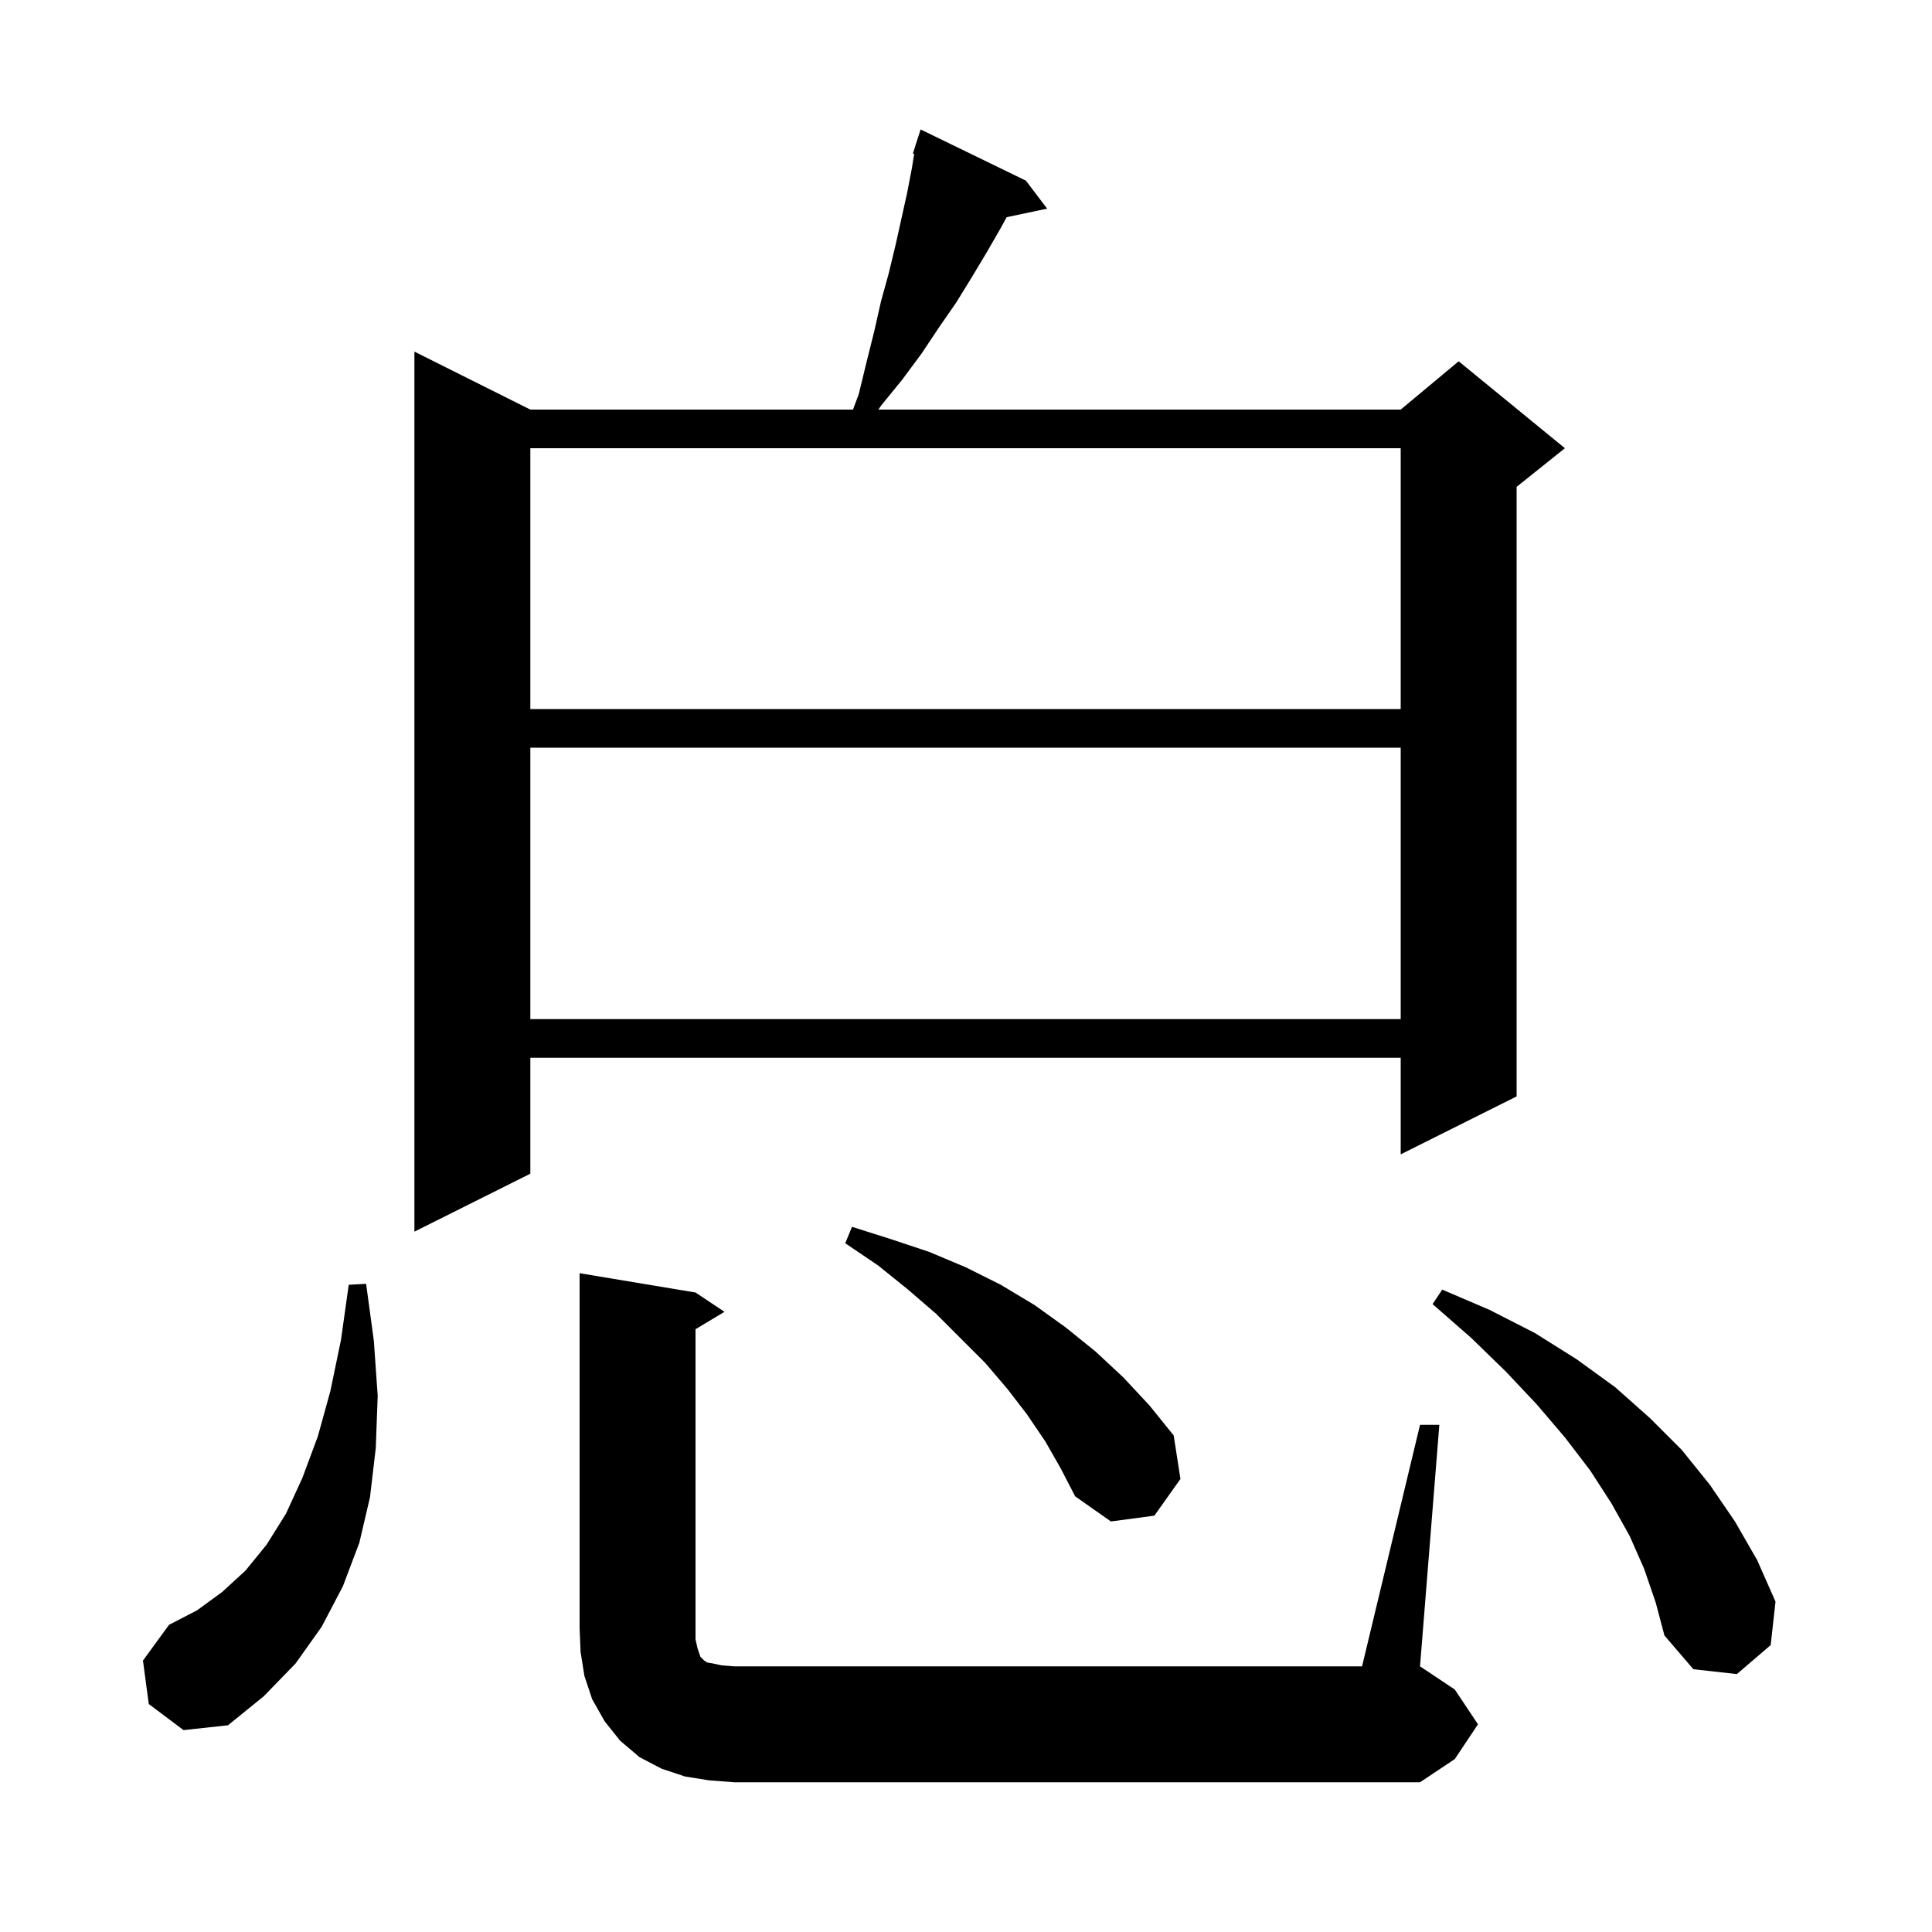 <svg xmlns="http://www.w3.org/2000/svg" xmlns:xlink="http://www.w3.org/1999/xlink" version="1.1" baseProfile="full" viewBox="0 0 200 200" width="200" height="200">
<g fill="black">
<path d="M 147.0 147.5 L 149.0 147.5 L 147.0 172.5 L 150.6 174.9 L 153.0 178.5 L 150.6 182.1 L 147.0 184.5 L 76.0 184.5 L 73.4 184.3 L 70.9 183.9 L 68.5 183.1 L 66.2 181.9 L 64.2 180.2 L 62.6 178.2 L 61.3 175.9 L 60.5 173.5 L 60.1 171.0 L 60.0 168.5 L 60.0 131.8 L 72.0 133.8 L 75.0 135.8 L 72.0 137.6 L 72.0 169.7 L 72.2 170.6 L 72.5 171.5 L 72.9 171.9 L 73.2 172.1 L 73.8 172.2 L 74.7 172.4 L 76.0 172.5 L 141.0 172.5 Z M 15.4 176.4 L 14.8 171.9 L 17.5 168.2 L 20.4 166.7 L 23.0 164.8 L 25.4 162.6 L 27.6 159.9 L 29.6 156.7 L 31.3 153.0 L 32.9 148.7 L 34.2 144.0 L 35.3 138.7 L 36.1 133.0 L 37.9 132.9 L 38.7 138.8 L 39.1 144.5 L 38.9 149.9 L 38.3 155.0 L 37.2 159.7 L 35.5 164.2 L 33.3 168.4 L 30.6 172.2 L 27.3 175.6 L 23.6 178.6 L 19.0 179.1 Z M 170.2 162.4 L 168.7 159.0 L 166.8 155.6 L 164.6 152.2 L 162.0 148.8 L 159.1 145.4 L 155.9 142.0 L 152.3 138.5 L 148.3 135.0 L 149.3 133.5 L 154.2 135.6 L 158.9 138.0 L 163.2 140.7 L 167.2 143.6 L 170.8 146.8 L 174.1 150.1 L 177.0 153.7 L 179.6 157.5 L 181.9 161.5 L 183.8 165.8 L 183.3 170.3 L 179.8 173.3 L 175.3 172.8 L 172.3 169.3 L 171.4 165.9 Z M 108.2 149.2 L 106.3 146.4 L 104.3 143.8 L 102.0 141.1 L 96.9 136.0 L 94.0 133.5 L 90.9 131.0 L 87.5 128.7 L 88.2 127.0 L 92.3 128.3 L 96.2 129.6 L 100.0 131.2 L 103.6 133.0 L 107.1 135.1 L 110.3 137.4 L 113.4 139.9 L 116.3 142.6 L 119.0 145.5 L 121.5 148.6 L 122.2 153.1 L 119.5 156.9 L 115.0 157.5 L 111.3 154.9 L 109.8 152.0 Z M 106.2 18.7 L 108.4 21.6 L 104.205 22.483 L 103.6 23.6 L 102.1 26.2 L 100.6 28.7 L 99.0 31.3 L 97.2 33.9 L 95.4 36.6 L 93.4 39.3 L 91.2 42.0 L 90.929 42.4 L 145.0 42.4 L 151.0 37.4 L 162.0 46.4 L 157.0 50.4 L 157.0 113.5 L 145.0 119.5 L 145.0 109.5 L 54.9 109.5 L 54.9 121.5 L 42.9 127.5 L 42.9 36.4 L 54.9 42.4 L 88.3 42.4 L 88.9 40.8 L 89.7 37.5 L 90.5 34.3 L 91.2 31.2 L 92.0 28.3 L 92.7 25.4 L 93.9 20.0 L 94.4 17.4 L 94.635 15.932 L 94.5 15.9 L 94.78 15.025 L 94.8 14.9 L 94.818 14.906 L 95.3 13.4 Z M 54.9 77.4 L 54.9 105.5 L 145.0 105.5 L 145.0 77.4 Z M 54.9 46.4 L 54.9 73.4 L 145.0 73.4 L 145.0 46.4 Z " />
</g>
</svg>
